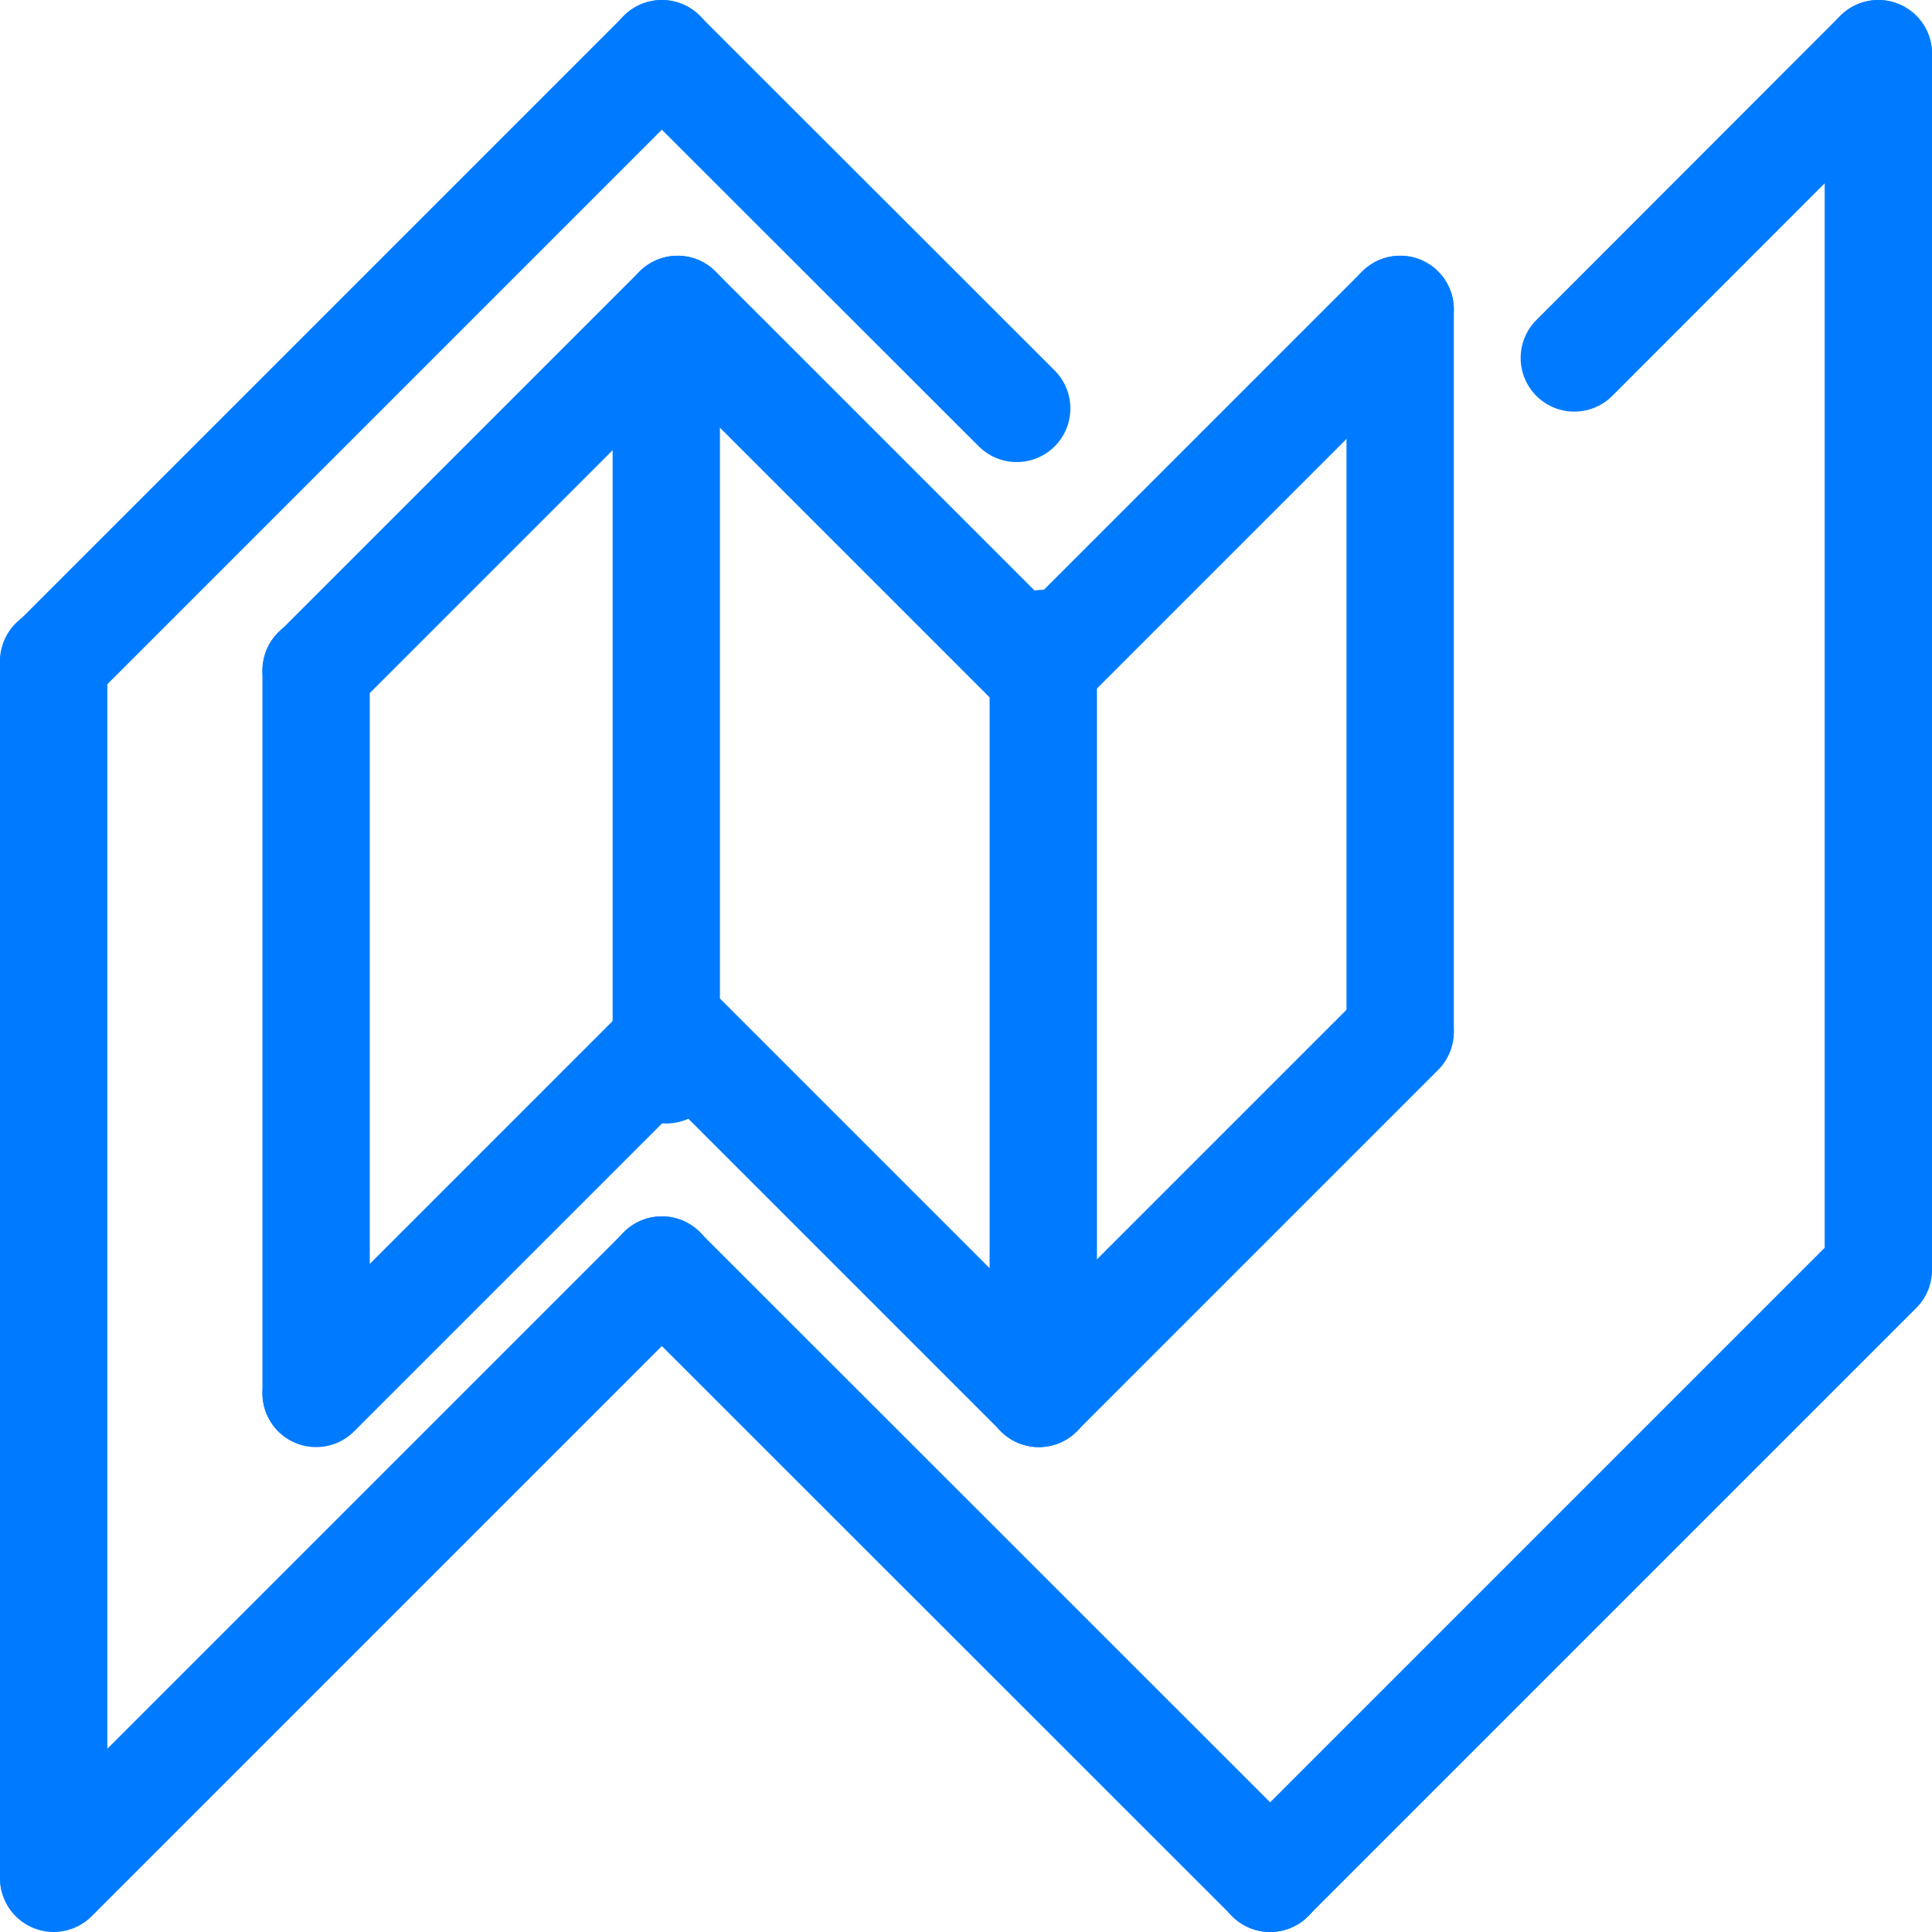<svg xmlns="http://www.w3.org/2000/svg" viewBox="0 0 72 72"><defs><style>.cls-1,.cls-2{fill:none;}.cls-2{stroke:#007bff;stroke-linecap:round;stroke-miterlimit:10;stroke-width:4px;}</style></defs><title>资源 202</title><g id="图层_2" data-name="图层 2"><g id="图层_1-2" data-name="图层 1"><polyline class="cls-1" points="70 21.9 70 69.75 2 69.75 2 1.75 70 1.75 70 21.9"/><line class="cls-2" x1="2" y1="24.67" x2="24.67" y2="2"/><line class="cls-2" x1="24.66" y1="2" x2="37.89" y2="15.22"/><line class="cls-2" x1="24.66" y1="47.33" x2="47.34" y2="70"/><line class="cls-2" x1="58.67" y1="13.34" x2="70" y2="2"/><line class="cls-2" x1="2" y1="70" x2="24.67" y2="47.33"/><line class="cls-2" x1="47.33" y1="70" x2="70" y2="47.33"/><line class="cls-2" x1="70" y1="2" x2="70" y2="47.22"/><line class="cls-2" x1="2" y1="69.97" x2="2" y2="24.64"/><polyline class="cls-1" points="52.18 23.5 52.18 51.93 11.78 51.93 11.78 11.53 52.18 11.53 52.18 23.5"/><line class="cls-2" x1="11.78" y1="25" x2="25.25" y2="11.53"/><line class="cls-2" x1="25.25" y1="11.53" x2="38.72" y2="25"/><line class="cls-2" x1="25.25" y1="38.46" x2="38.72" y2="51.93"/><line class="cls-2" x1="52.18" y1="11.53" x2="38.71" y2="25"/><line class="cls-2" x1="11.78" y1="51.93" x2="25.25" y2="38.46"/><line class="cls-2" x1="38.71" y1="51.93" x2="52.18" y2="38.46"/><line class="cls-2" x1="52.18" y1="11.53" x2="52.18" y2="38.39"/><line class="cls-2" x1="11.78" y1="51.91" x2="11.78" y2="24.98"/><line class="cls-2" x1="24.83" y1="39.87" x2="24.83" y2="12.94"/><line class="cls-2" x1="38.88" y1="50.91" x2="38.88" y2="23.98"/></g></g></svg>